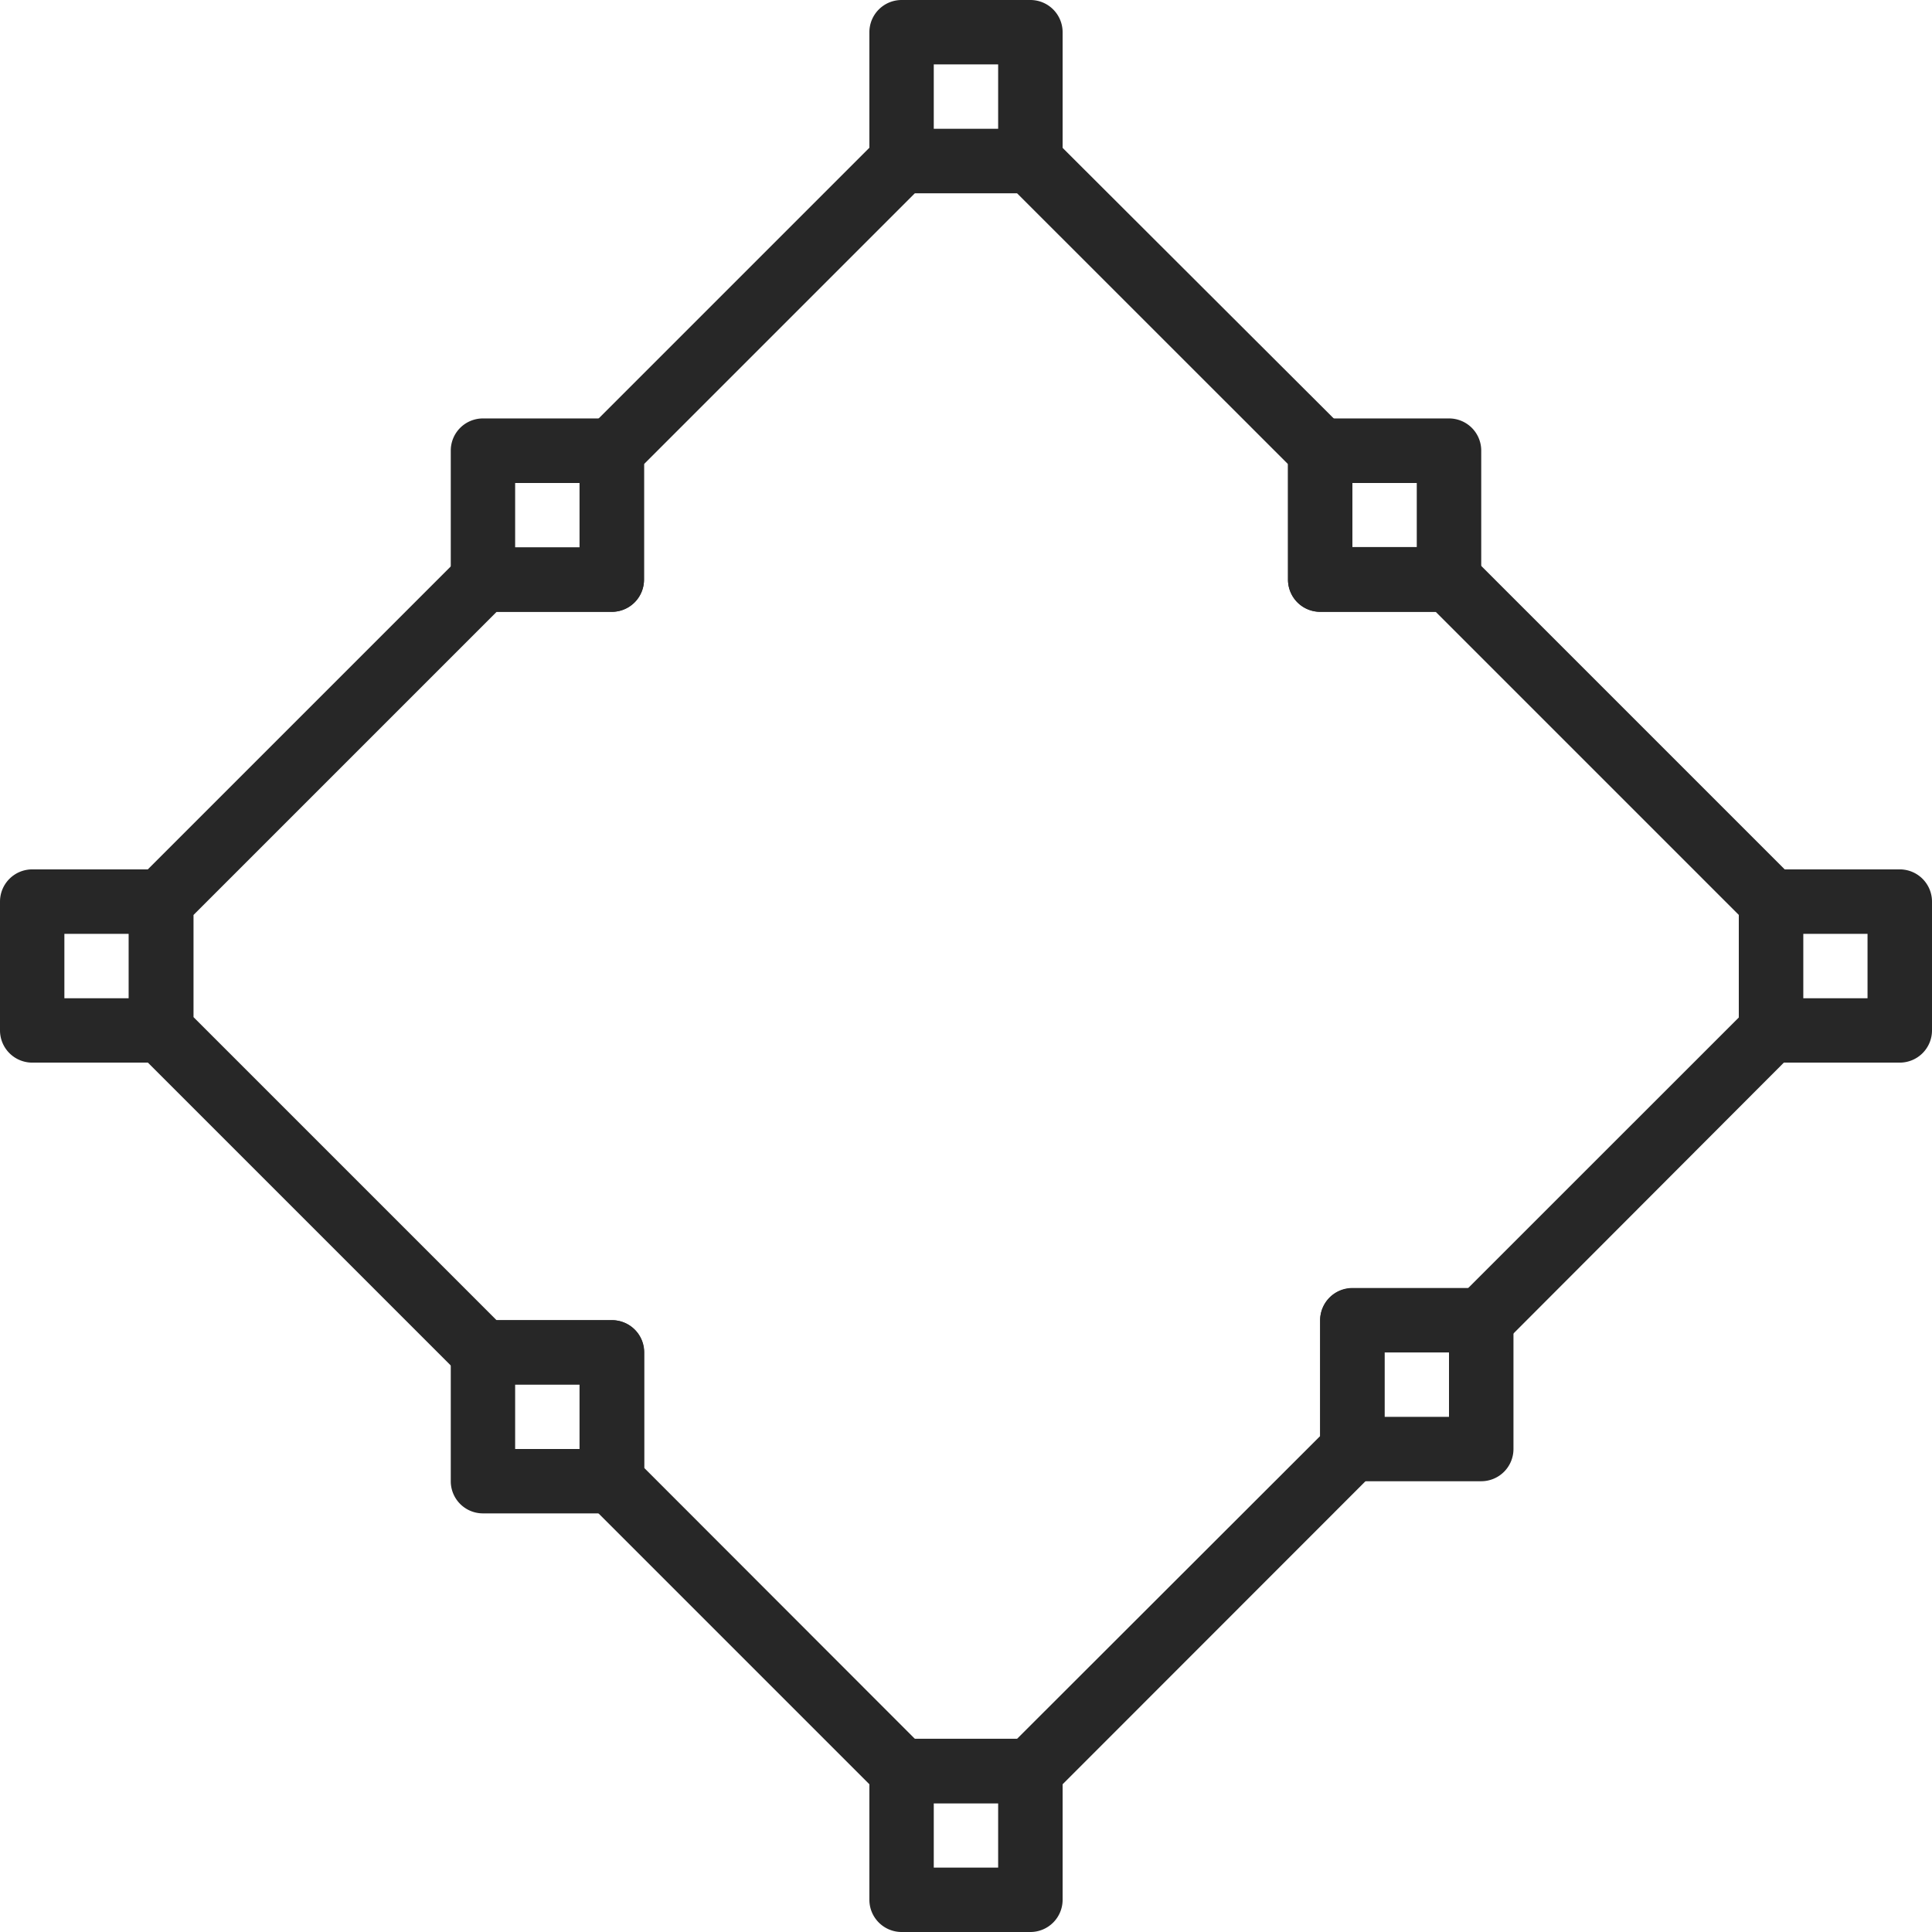 <svg id="square" xmlns="http://www.w3.org/2000/svg" viewBox="0 0 22.416 22.416">
  <defs>
    <style>
      .cls-1 {
        fill: #272727;
      }
    </style>
  </defs>
  <path id="Path_3178" data-name="Path 3178" class="cls-1" d="M232.266,2.242h-1.494a.373.373,0,0,1-.374-.374V.374A.374.374,0,0,1,230.772,0h1.494a.374.374,0,0,1,.374.374V1.868A.373.373,0,0,1,232.266,2.242Zm-1.121-.747h.747V.747h-.747Zm0,0" transform="translate(-220.311 0)"/>
  <path id="Path_3179" data-name="Path 3179" class="cls-1" d="M343.2,113.175h-1.494a.374.374,0,0,1-.374-.374v-1.495a.373.373,0,0,1,.374-.374H343.2a.373.373,0,0,1,.374.374V112.8A.373.373,0,0,1,343.2,113.175Zm-1.121-.747h.747v-.747h-.747Zm0,0" transform="translate(-326.388 -106.077)"/>
  <path id="Path_3180" data-name="Path 3180" class="cls-1" d="M121.333,113.175h-1.494a.374.374,0,0,1-.374-.374v-1.495a.373.373,0,0,1,.374-.374h1.494a.373.373,0,0,1,.374.374V112.8A.373.373,0,0,1,121.333,113.175Zm-1.121-.747h.747v-.747h-.747Zm0,0" transform="translate(-114.235 -106.077)"/>
  <path id="Path_3181" data-name="Path 3181" class="cls-1" d="M351.735,343.574h-1.495a.374.374,0,0,1-.374-.374v-1.494a.374.374,0,0,1,.374-.374h1.495a.374.374,0,0,1,.374.374V343.2A.374.374,0,0,1,351.735,343.574Zm-1.121-.747h.747v-.747h-.747Zm0,0" transform="translate(-334.549 -326.388)"/>
  <path id="Path_3182" data-name="Path 3182" class="cls-1" d="M121.333,352.108h-1.494a.373.373,0,0,1-.374-.373V350.24a.374.374,0,0,1,.374-.374h1.494a.373.373,0,0,1,.374.374v1.495A.373.373,0,0,1,121.333,352.108Zm-1.121-.747h.747v-.747h-.747Zm0,0" transform="translate(-114.235 -334.549)"/>
  <path id="Path_3183" data-name="Path 3183" class="cls-1" d="M462.669,232.641h-1.494a.373.373,0,0,1-.373-.374v-1.494a.373.373,0,0,1,.373-.374h1.494a.374.374,0,0,1,.374.374v1.494A.374.374,0,0,1,462.669,232.641Zm-1.121-.747h.747v-.747h-.747Zm0,0" transform="translate(-440.627 -220.312)"/>
  <path id="Path_3184" data-name="Path 3184" class="cls-1" d="M1.868,232.641H.374A.374.374,0,0,1,0,232.267v-1.494a.374.374,0,0,1,.374-.374H1.868a.373.373,0,0,1,.374.374v1.494A.373.373,0,0,1,1.868,232.641Zm-1.121-.747h.747v-.747H.747Zm0,0" transform="translate(0 -220.312)"/>
  <path id="Path_3185" data-name="Path 3185" class="cls-1" d="M232.266,463.042h-1.494a.374.374,0,0,1-.374-.374v-1.494a.374.374,0,0,1,.374-.374h1.494a.374.374,0,0,1,.374.374v1.494A.374.374,0,0,1,232.266,463.042Zm-1.121-.747h.747v-.747h-.747Zm0,0" transform="translate(-220.311 -440.626)"/>
  <path id="Path_3186" data-name="Path 3186" class="cls-1" d="M44.593,53.56H43.1a.373.373,0,0,1-.264-.109l-3.362-3.362a.372.372,0,0,1-.109-.264V48.7H38.242a.372.372,0,0,1-.264-.109l-3.736-3.736a.373.373,0,0,1-.109-.264V43.1a.373.373,0,0,1,.109-.264L37.978,39.1a.373.373,0,0,1,.264-.109h1.121V37.869a.372.372,0,0,1,.109-.264l3.362-3.362a.374.374,0,0,1,.264-.109h1.494a.373.373,0,0,1,.264.109L48.22,37.6a.372.372,0,0,1,.109.264v1.121H49.45a.372.372,0,0,1,.264.109l3.736,3.736a.373.373,0,0,1,.109.264v1.494a.373.373,0,0,1-.109.264L50.088,48.22a.373.373,0,0,1-.264.109H48.7V49.45a.371.371,0,0,1-.109.264L44.857,53.45A.374.374,0,0,1,44.593,53.56Zm-1.34-.747h1.185L47.955,49.3v-1.34a.373.373,0,0,1,.374-.374h1.34l3.144-3.143V43.254l-3.517-3.517h-1.34a.373.373,0,0,1-.374-.374v-1.34L44.438,34.88H43.253L40.11,38.023v1.34a.373.373,0,0,1-.374.374H38.4l-3.517,3.517v1.185L38.4,47.956h1.339a.373.373,0,0,1,.374.374v1.34Zm0,0" transform="translate(-32.638 -32.638)"/>
</svg>
